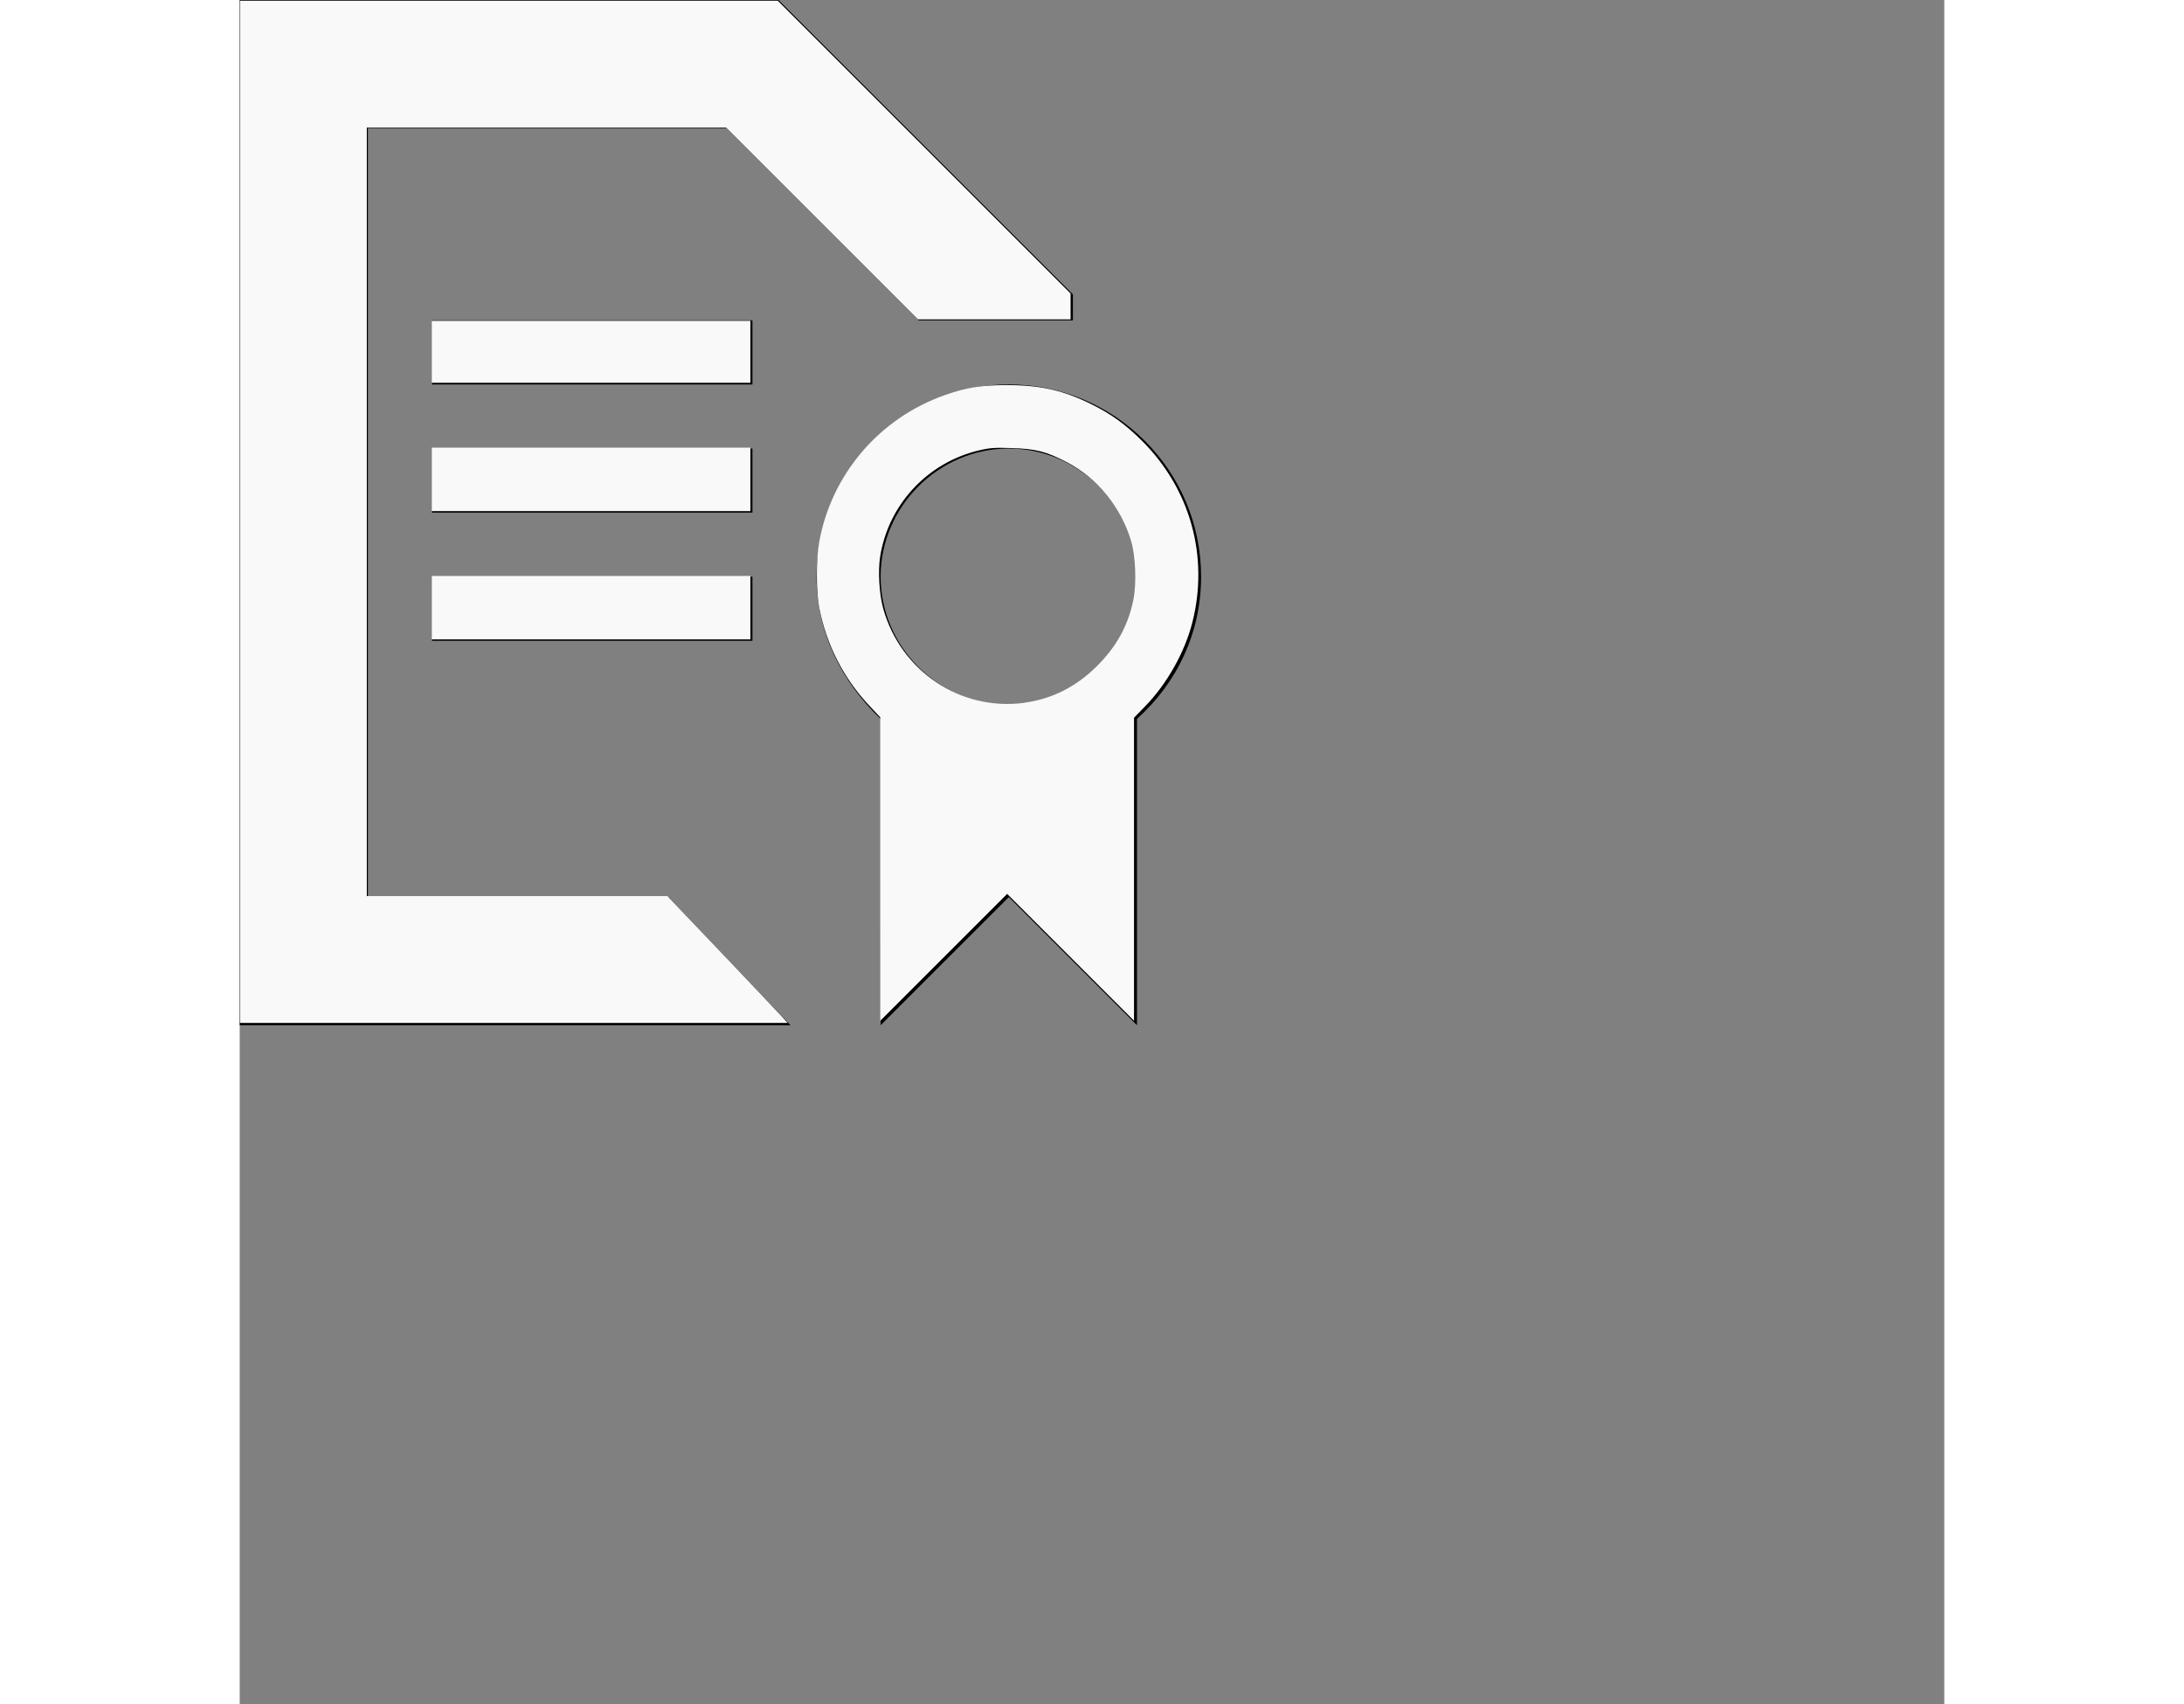 <?xml version="1.0" encoding="UTF-8" standalone="no"?>
<svg
   xmlns:dc="http://purl.org/dc/elements/1.1/"
   xmlns:cc="http://creativecommons.org/ns#"
   xmlns:rdf="http://www.w3.org/1999/02/22-rdf-syntax-ns#"
   xmlns:svg="http://www.w3.org/2000/svg"
   xmlns="http://www.w3.org/2000/svg"
   xmlns:sodipodi="http://sodipodi.sourceforge.net/DTD/sodipodi-0.dtd"
   xmlns:inkscape="http://www.inkscape.org/namespaces/inkscape"
   width="41"
   height="32"
   viewBox="0 0 40 40"
   version="1.1"
   id="svg884"
   sodipodi:docname="template2.svg"
   inkscape:version="0.92.2 (unknown)">
  <rect x="0" y="0" width="40" height="40" fill="#808080" stroke="none"/>
  <defs
     id="defs888" />
  <sodipodi:namedview
     pagecolor="#ffffff"
     bordercolor="#666666"
     borderopacity="1"
     objecttolerance="10"
     gridtolerance="10"
     guidetolerance="10"
     inkscape:pageopacity="0"
     inkscape:pageshadow="2"
     inkscape:window-width="1855"
     inkscape:window-height="1056"
     id="namedview886"
     showgrid="false"
     inkscape:zoom="27.09375"
     inkscape:cx="20.5"
     inkscape:cy="20.429066"
     inkscape:window-x="65"
     inkscape:window-y="24"
     inkscape:window-maximized="1"
     inkscape:current-layer="svg884" />
  <path
     d="m384 192c-53 0-96 43-96 96c0 28 13 53 32 71l0 153l64-64l64 64l0-153c20-18 32-43 32-71c0-53-43-96-96-96m0 160c-35 0-64-29-64-64c0-35 29-64 64-64c35 0 64 29 64 64c0 35-29 64-64 64m-170 96l-150 0l0-384l179 0l96 96l77 0l0-13l-147-147l-269 0l0 512l275 0l-60-63z m-118-288l160 0l0 32l-160 0z m0 64l160 0l0 32l-160 0z m0 64l160 0l0 32l-160 0z"
     transform="scale(0.047 0.047)"
     id="path882" />
  <path
     style="fill:#f9f9f9;stroke-width:0.037"
     d="M 4.504,12.807 V 0.018 h 6.727 6.727 l 3.663,3.663 3.663,3.663 V 7.668 7.991 H 23.373 21.463 L 19.064,5.592 16.665,3.193 H 12.172 7.678 v 9.615 9.615 h 3.76 3.76 l 1.363,1.43 c 0.75,0.787 1.426,1.501 1.504,1.587 l 0.141,0.157 H 11.355 4.504 Z"
     id="path4581"
     inkscape:connector-curvature="0"
     transform="matrix(0.938,0,0,0.938,-4.219,0)" />
  <path
     style="fill:#f9f9f9;stroke-width:0.037"
     d="m 20.522,21.744 v -3.796 l -0.276,-0.293 c -0.643,-0.684 -1.078,-1.538 -1.253,-2.464 -0.074,-0.39 -0.076,-1.184 -0.003,-1.6 0.298,-1.711 1.506,-3.13 3.156,-3.708 0.533,-0.187 0.911,-0.247 1.55,-0.246 0.839,5.763e-4 1.414,0.132 2.121,0.484 0.492,0.245 0.845,0.502 1.258,0.914 1.207,1.207 1.673,2.893 1.255,4.541 -0.189,0.744 -0.634,1.536 -1.179,2.096 l -0.28,0.288 v 3.791 3.791 l -1.587,-1.587 -1.587,-1.587 -1.587,1.587 -1.587,1.587 z m 3.605,-4.16 c 0.698,-0.095 1.295,-0.397 1.82,-0.92 0.491,-0.49 0.779,-1.016 0.908,-1.658 0.081,-0.407 0.056,-1.087 -0.054,-1.46 -0.253,-0.857 -0.854,-1.593 -1.626,-1.989 -0.508,-0.261 -0.754,-0.324 -1.349,-0.345 -0.439,-0.015 -0.565,-0.006 -0.842,0.06 -1.287,0.307 -2.262,1.36 -2.465,2.662 -0.056,0.36 -0.021,0.938 0.077,1.292 0.438,1.57 1.943,2.576 3.531,2.36 z"
     id="path4583"
     inkscape:connector-curvature="0"
     transform="matrix(0.938,0,0,0.938,-4.219,0)" />
  <path
     style="fill:#f9f9f9;stroke-width:0.037"
     d="M 9.302,8.803 V 8.028 h 3.986 3.986 V 8.803 9.578 H 13.288 9.302 Z"
     id="path4585"
     inkscape:connector-curvature="0"
     transform="matrix(0.938,0,0,0.938,-4.219,0)" />
  <path
     style="fill:#f9f9f9;stroke-width:0.037"
     d="m 9.302,11.995 v -0.794 h 3.986 3.986 v 0.794 0.794 H 13.288 9.302 Z"
     id="path4587"
     inkscape:connector-curvature="0"
     transform="matrix(0.938,0,0,0.938,-4.219,0)" />
  <path
     style="fill:#f9f9f9;stroke-width:0.037"
     d="m 9.302,15.206 v -0.794 h 3.986 3.986 V 15.206 16 H 13.288 9.302 Z"
     id="path4589"
     inkscape:connector-curvature="0"
     transform="matrix(0.938,0,0,0.938,-4.219,0)" />
</svg>
